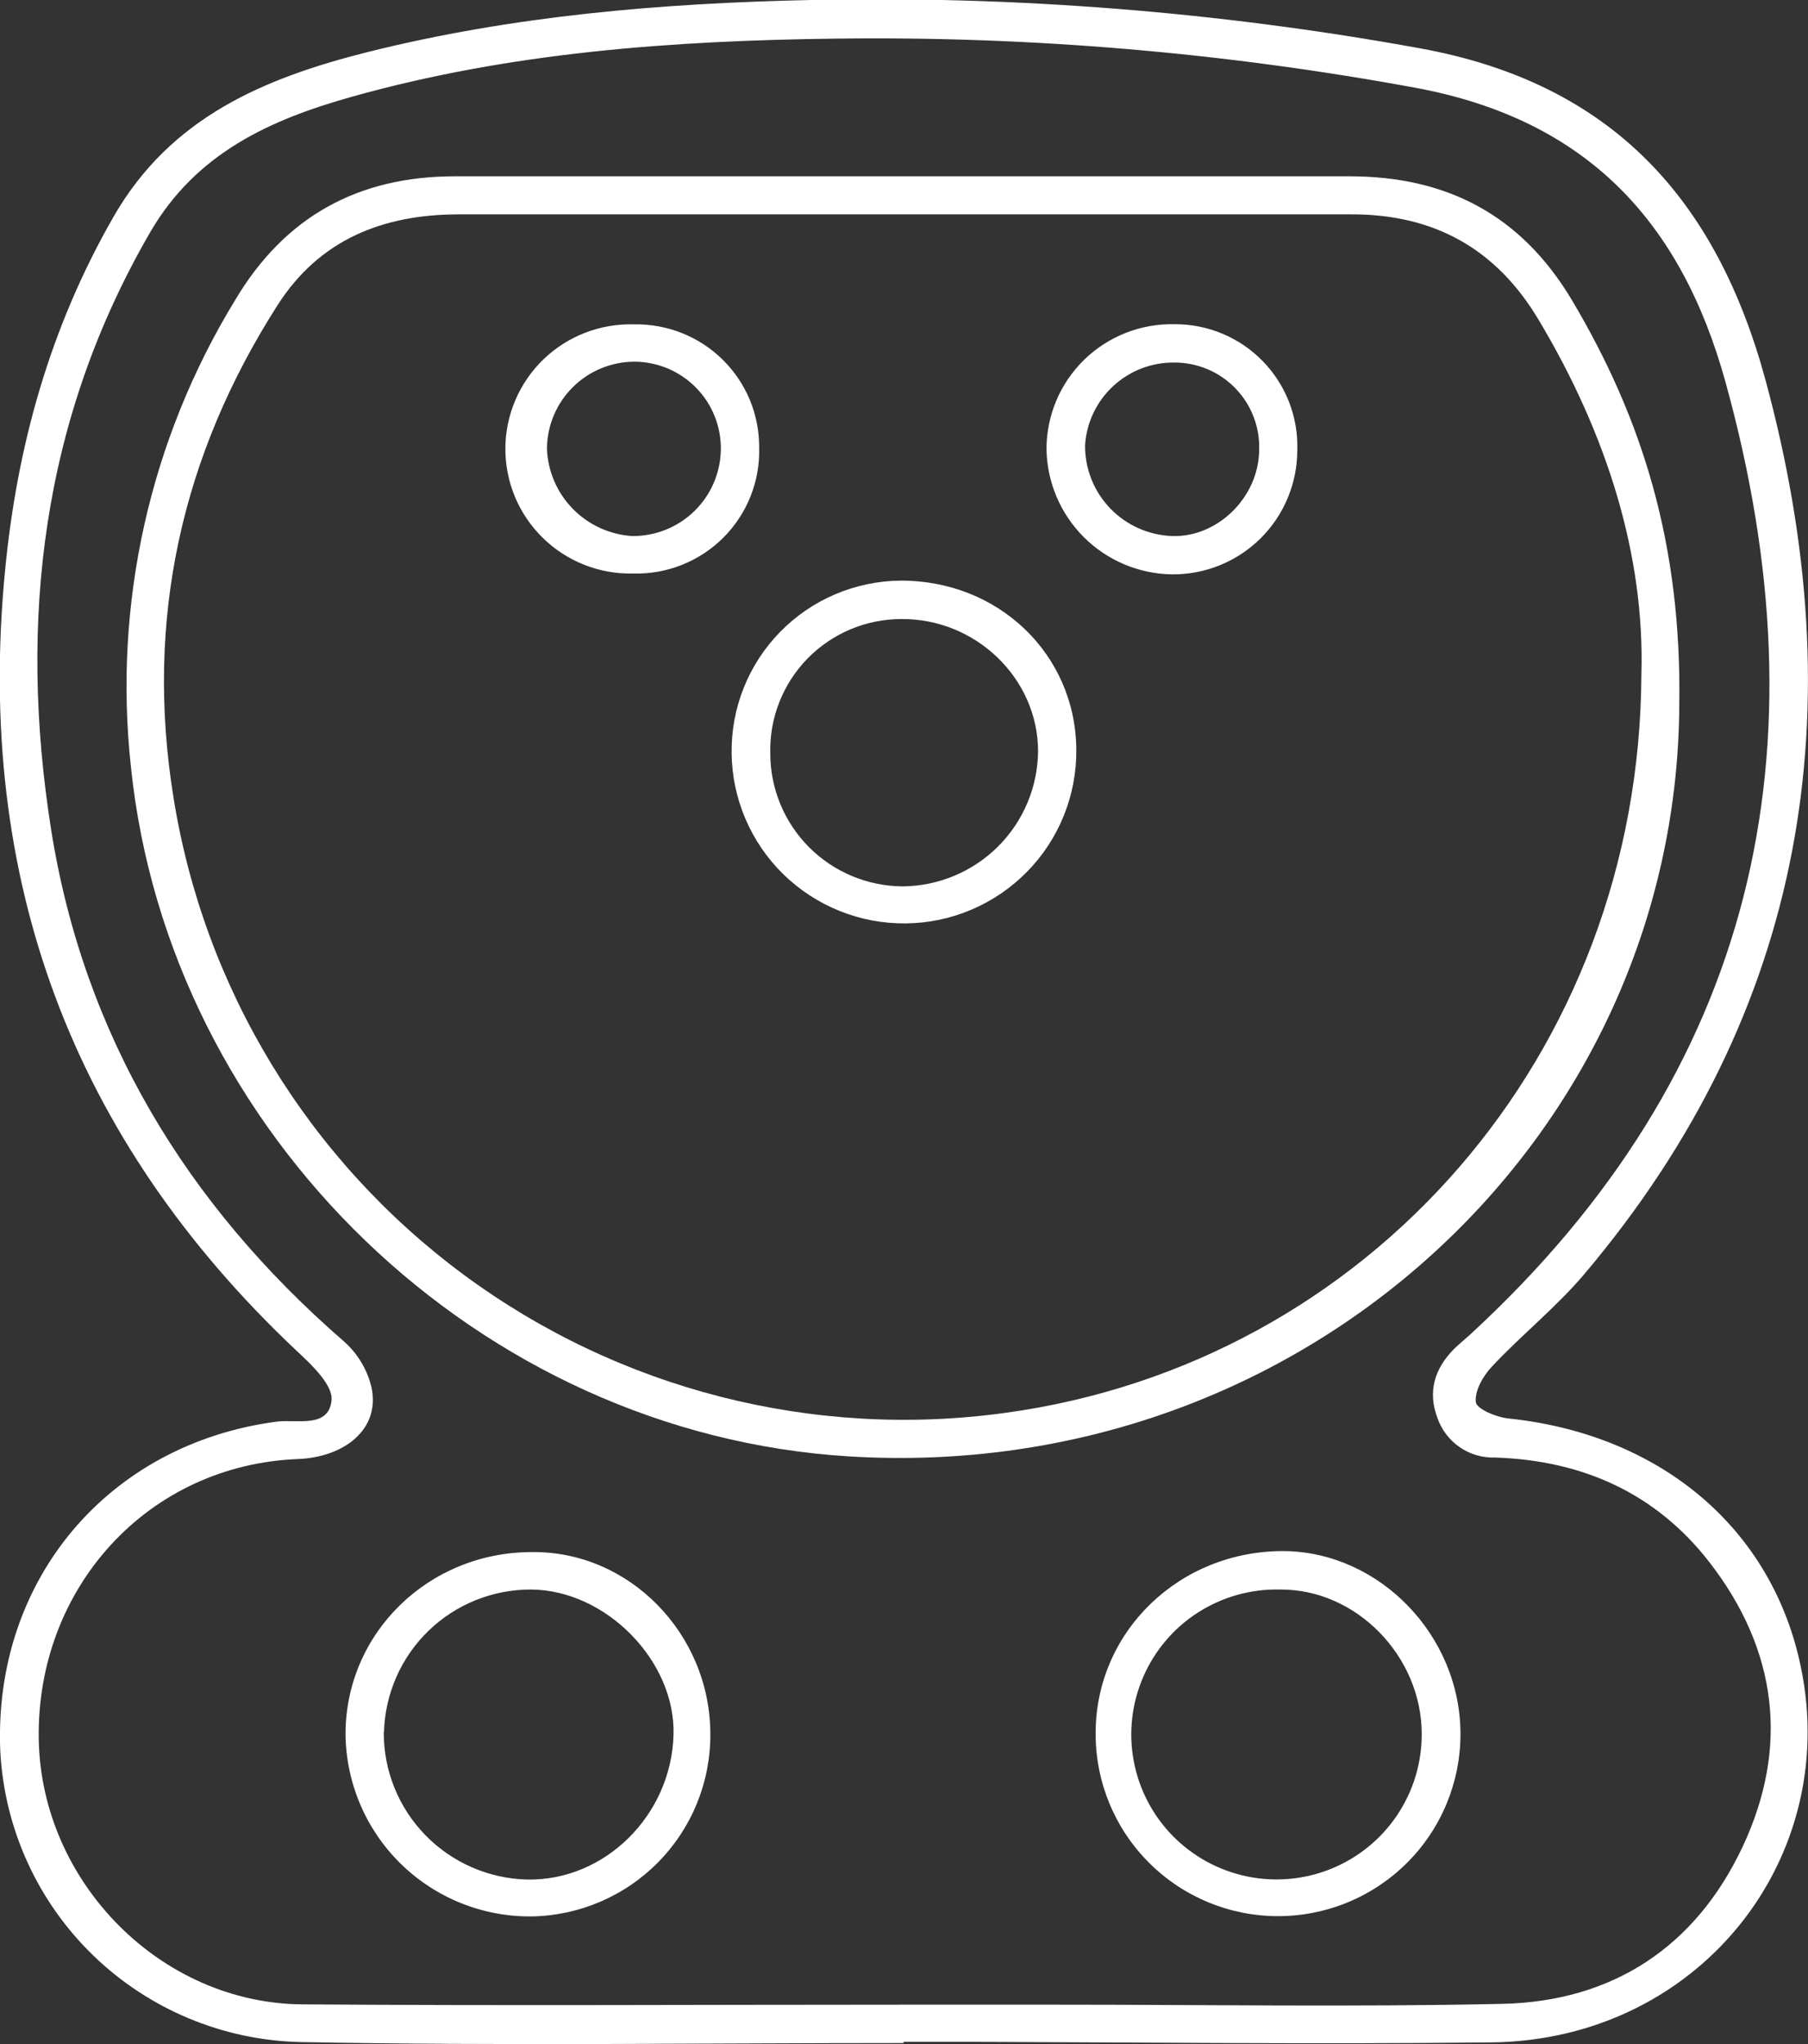 <svg width="46" height="52" viewBox="0 0 46 52" fill="none" xmlns="http://www.w3.org/2000/svg">
<rect x="0" y="0" width="46" height="52" fill="#333333" stroke="none"/>
<g clip-path="url(#clip0_2_4609)">
<path d="M22.99 51.974C17.874 51.974 12.758 52.048 7.642 51.949C5.669 51.904 3.786 51.116 2.37 49.744C0.954 48.372 0.11 46.516 0.007 44.548C-0.175 40.196 2.751 36.731 7.039 36.166C7.545 36.1 8.365 36.345 8.435 35.623C8.475 35.237 7.934 34.723 7.551 34.368C1.821 28.97 -0.625 22.357 0.126 14.544C0.431 11.343 1.273 8.33 2.888 5.515C4.343 2.978 6.729 1.985 9.355 1.324C13.054 0.399 16.826 0.082 20.625 2.24635e-06C25.821 -0.112 31.015 0.299 36.128 1.229C41.056 2.124 43.688 5.122 44.924 9.688C47.18 18.024 45.995 25.681 40.312 32.409C39.598 33.254 38.718 33.953 37.956 34.767C37.735 35.003 37.514 35.383 37.549 35.672C37.567 35.84 38.066 36.053 38.367 36.084C42.053 36.464 44.822 38.652 45.704 41.926C47.078 47.037 43.348 51.901 37.938 51.958C33.518 52.007 29.085 51.958 24.656 51.943H22.988L22.99 51.974ZM22.955 50.998H26.933C30.689 50.998 34.462 51.06 38.225 50.977C41.039 50.915 43.142 49.52 44.336 46.981C45.529 44.443 45.22 41.972 43.492 39.742C42.121 37.977 40.256 37.152 38.04 37.079C37.718 37.09 37.402 36.998 37.137 36.815C36.873 36.633 36.674 36.37 36.57 36.067C36.32 35.405 36.499 34.818 36.99 34.322C37.12 34.192 37.266 34.077 37.403 33.951C44.696 27.241 46.488 19.05 43.898 9.71C42.776 5.656 40.385 3.04 36.007 2.232C31.158 1.339 26.234 0.92 21.304 0.982C17.131 1.032 12.988 1.328 8.95 2.462C6.877 3.044 4.992 3.891 3.823 5.905C1.063 10.663 0.464 15.792 1.299 21.095C2.128 26.336 4.742 30.647 8.754 34.128C9.103 34.438 9.348 34.849 9.454 35.303C9.675 36.378 8.74 37.068 7.593 37.117C3.763 37.26 0.917 40.399 0.986 44.253C1.052 47.875 4.08 50.961 7.688 50.99C12.769 51.027 17.863 50.998 22.955 50.998Z" fill="white"/>
<path d="M42.725 17.967C42.647 28.924 33.16 37.761 21.598 37.05C12.192 36.473 4.289 28.845 3.33 19.498C2.879 15.36 3.811 11.189 5.982 7.635C7.246 5.508 9.116 4.485 11.573 4.485C19.158 4.485 26.745 4.485 34.336 4.485C36.824 4.485 38.714 5.482 40 7.646C41.779 10.643 42.793 13.842 42.725 17.967ZM41.761 17.158C41.85 14.118 40.877 11.034 39.154 8.149C38.068 6.32 36.473 5.442 34.353 5.453C32.126 5.453 29.898 5.453 27.671 5.453C22.34 5.453 17.012 5.453 11.682 5.453C9.744 5.453 8.132 6.093 7.065 7.758C4.61 11.594 3.686 15.781 4.413 20.281C5.186 25.136 7.835 29.495 11.791 32.423C15.747 35.351 20.695 36.615 25.573 35.943C34.815 34.684 41.719 26.828 41.761 17.151V17.158Z" fill="white"/>
<path d="M37.158 44.114C37.158 45.342 36.669 46.521 35.799 47.389C34.928 48.258 33.748 48.746 32.517 48.746C31.286 48.746 30.106 48.258 29.236 47.389C28.365 46.521 27.876 45.342 27.876 44.114C27.863 41.513 30.009 39.437 32.685 39.459C35.109 39.492 37.158 41.612 37.158 44.114ZM36.172 44.114C36.172 42.129 34.502 40.421 32.566 40.437C31.831 40.419 31.108 40.621 30.488 41.016C29.869 41.41 29.381 41.981 29.089 42.654C28.796 43.327 28.71 44.071 28.844 44.793C28.977 45.514 29.323 46.18 29.837 46.704C30.351 47.228 31.01 47.587 31.73 47.736C32.45 47.884 33.198 47.815 33.878 47.537C34.558 47.259 35.14 46.785 35.548 46.175C35.957 45.565 36.174 44.847 36.172 44.114Z" fill="white"/>
<path d="M18.073 44.12C18.078 45.335 17.602 46.503 16.75 47.37C15.898 48.237 14.738 48.734 13.521 48.753C12.278 48.764 11.081 48.281 10.194 47.412C9.308 46.542 8.803 45.357 8.791 44.116C8.791 41.553 10.891 39.484 13.536 39.484C16.013 39.457 18.073 41.566 18.073 44.12ZM9.764 44.065C9.759 45.043 10.139 45.983 10.821 46.684C11.503 47.385 12.434 47.791 13.412 47.815C15.388 47.851 17.074 46.185 17.136 44.14C17.194 42.261 15.421 40.45 13.514 40.437C12.539 40.433 11.601 40.81 10.901 41.488C10.202 42.166 9.796 43.09 9.77 44.063L9.764 44.065Z" fill="white"/>
<path d="M18.614 19.161C18.607 18.591 18.711 18.025 18.923 17.496C19.134 16.967 19.448 16.485 19.847 16.077C20.245 15.669 20.72 15.344 21.245 15.12C21.77 14.896 22.333 14.777 22.904 14.771C25.401 14.758 27.366 16.641 27.384 19.068C27.39 19.643 27.282 20.213 27.067 20.746C26.853 21.28 26.535 21.765 26.132 22.176C25.729 22.587 25.249 22.914 24.72 23.14C24.19 23.366 23.621 23.485 23.045 23.491C22.47 23.497 21.898 23.39 21.364 23.175C20.83 22.961 20.343 22.644 19.931 22.242C19.52 21.84 19.192 21.36 18.966 20.832C18.74 20.303 18.62 19.735 18.614 19.161ZM19.598 19.161C19.596 20.055 19.95 20.915 20.582 21.55C21.213 22.185 22.071 22.544 22.968 22.549C23.878 22.541 24.749 22.176 25.393 21.534C26.037 20.892 26.402 20.023 26.411 19.114C26.411 17.264 24.829 15.728 22.922 15.748C22.478 15.75 22.039 15.84 21.63 16.013C21.221 16.186 20.852 16.439 20.542 16.756C20.233 17.074 19.99 17.45 19.828 17.862C19.665 18.275 19.587 18.715 19.598 19.158V19.161Z" fill="white"/>
<path d="M29.887 8.248C30.305 8.246 30.719 8.329 31.104 8.49C31.489 8.652 31.838 8.889 32.129 9.189C32.42 9.488 32.648 9.843 32.799 10.232C32.949 10.621 33.02 11.036 33.006 11.453C33.006 11.87 32.924 12.284 32.763 12.669C32.603 13.054 32.367 13.404 32.071 13.697C31.774 13.991 31.422 14.223 31.034 14.38C30.647 14.537 30.232 14.616 29.814 14.612C28.971 14.598 28.166 14.257 27.57 13.66C26.975 13.063 26.636 12.258 26.625 11.416C26.627 10.992 26.713 10.574 26.878 10.184C27.044 9.795 27.285 9.442 27.589 9.147C27.893 8.852 28.253 8.621 28.648 8.466C29.042 8.312 29.464 8.238 29.887 8.248ZM32.035 11.469C32.048 11.177 32.002 10.886 31.898 10.613C31.795 10.34 31.637 10.091 31.434 9.881C31.232 9.671 30.988 9.504 30.719 9.391C30.449 9.278 30.16 9.221 29.867 9.223C29.293 9.219 28.739 9.434 28.319 9.825C27.899 10.215 27.644 10.751 27.607 11.323C27.601 11.925 27.832 12.505 28.251 12.938C28.67 13.371 29.243 13.622 29.845 13.637C30.99 13.663 32.018 12.644 32.035 11.469Z" fill="white"/>
<path d="M19.315 11.389C19.327 11.813 19.252 12.234 19.095 12.628C18.938 13.022 18.702 13.379 18.402 13.679C18.102 13.978 17.744 14.214 17.349 14.37C16.955 14.527 16.533 14.602 16.108 14.59C15.684 14.6 15.263 14.525 14.868 14.37C14.474 14.214 14.115 13.982 13.812 13.685C13.509 13.389 13.268 13.035 13.104 12.645C12.941 12.255 12.857 11.835 12.858 11.412C12.859 10.989 12.945 10.57 13.111 10.181C13.277 9.791 13.52 9.439 13.824 9.144C14.129 8.85 14.489 8.619 14.885 8.466C15.28 8.313 15.702 8.24 16.126 8.252C16.543 8.243 16.958 8.318 17.346 8.472C17.734 8.625 18.087 8.855 18.385 9.148C18.682 9.44 18.918 9.789 19.078 10.174C19.237 10.559 19.318 10.972 19.315 11.389ZM18.34 11.444C18.345 11.153 18.292 10.863 18.184 10.592C18.076 10.32 17.916 10.073 17.711 9.865C17.507 9.656 17.263 9.49 16.994 9.376C16.725 9.262 16.436 9.203 16.144 9.201C15.555 9.202 14.99 9.435 14.573 9.85C14.156 10.265 13.919 10.828 13.916 11.416C13.937 11.989 14.172 12.534 14.573 12.944C14.975 13.355 15.515 13.602 16.088 13.637C16.677 13.641 17.244 13.413 17.666 13.003C18.087 12.592 18.33 12.032 18.34 11.444Z" fill="white"/>
</g>
<defs>
<clipPath id="clip0_2_4609">
<rect width="46" height="52" fill="white"/>
</clipPath>
</defs>
</svg>
